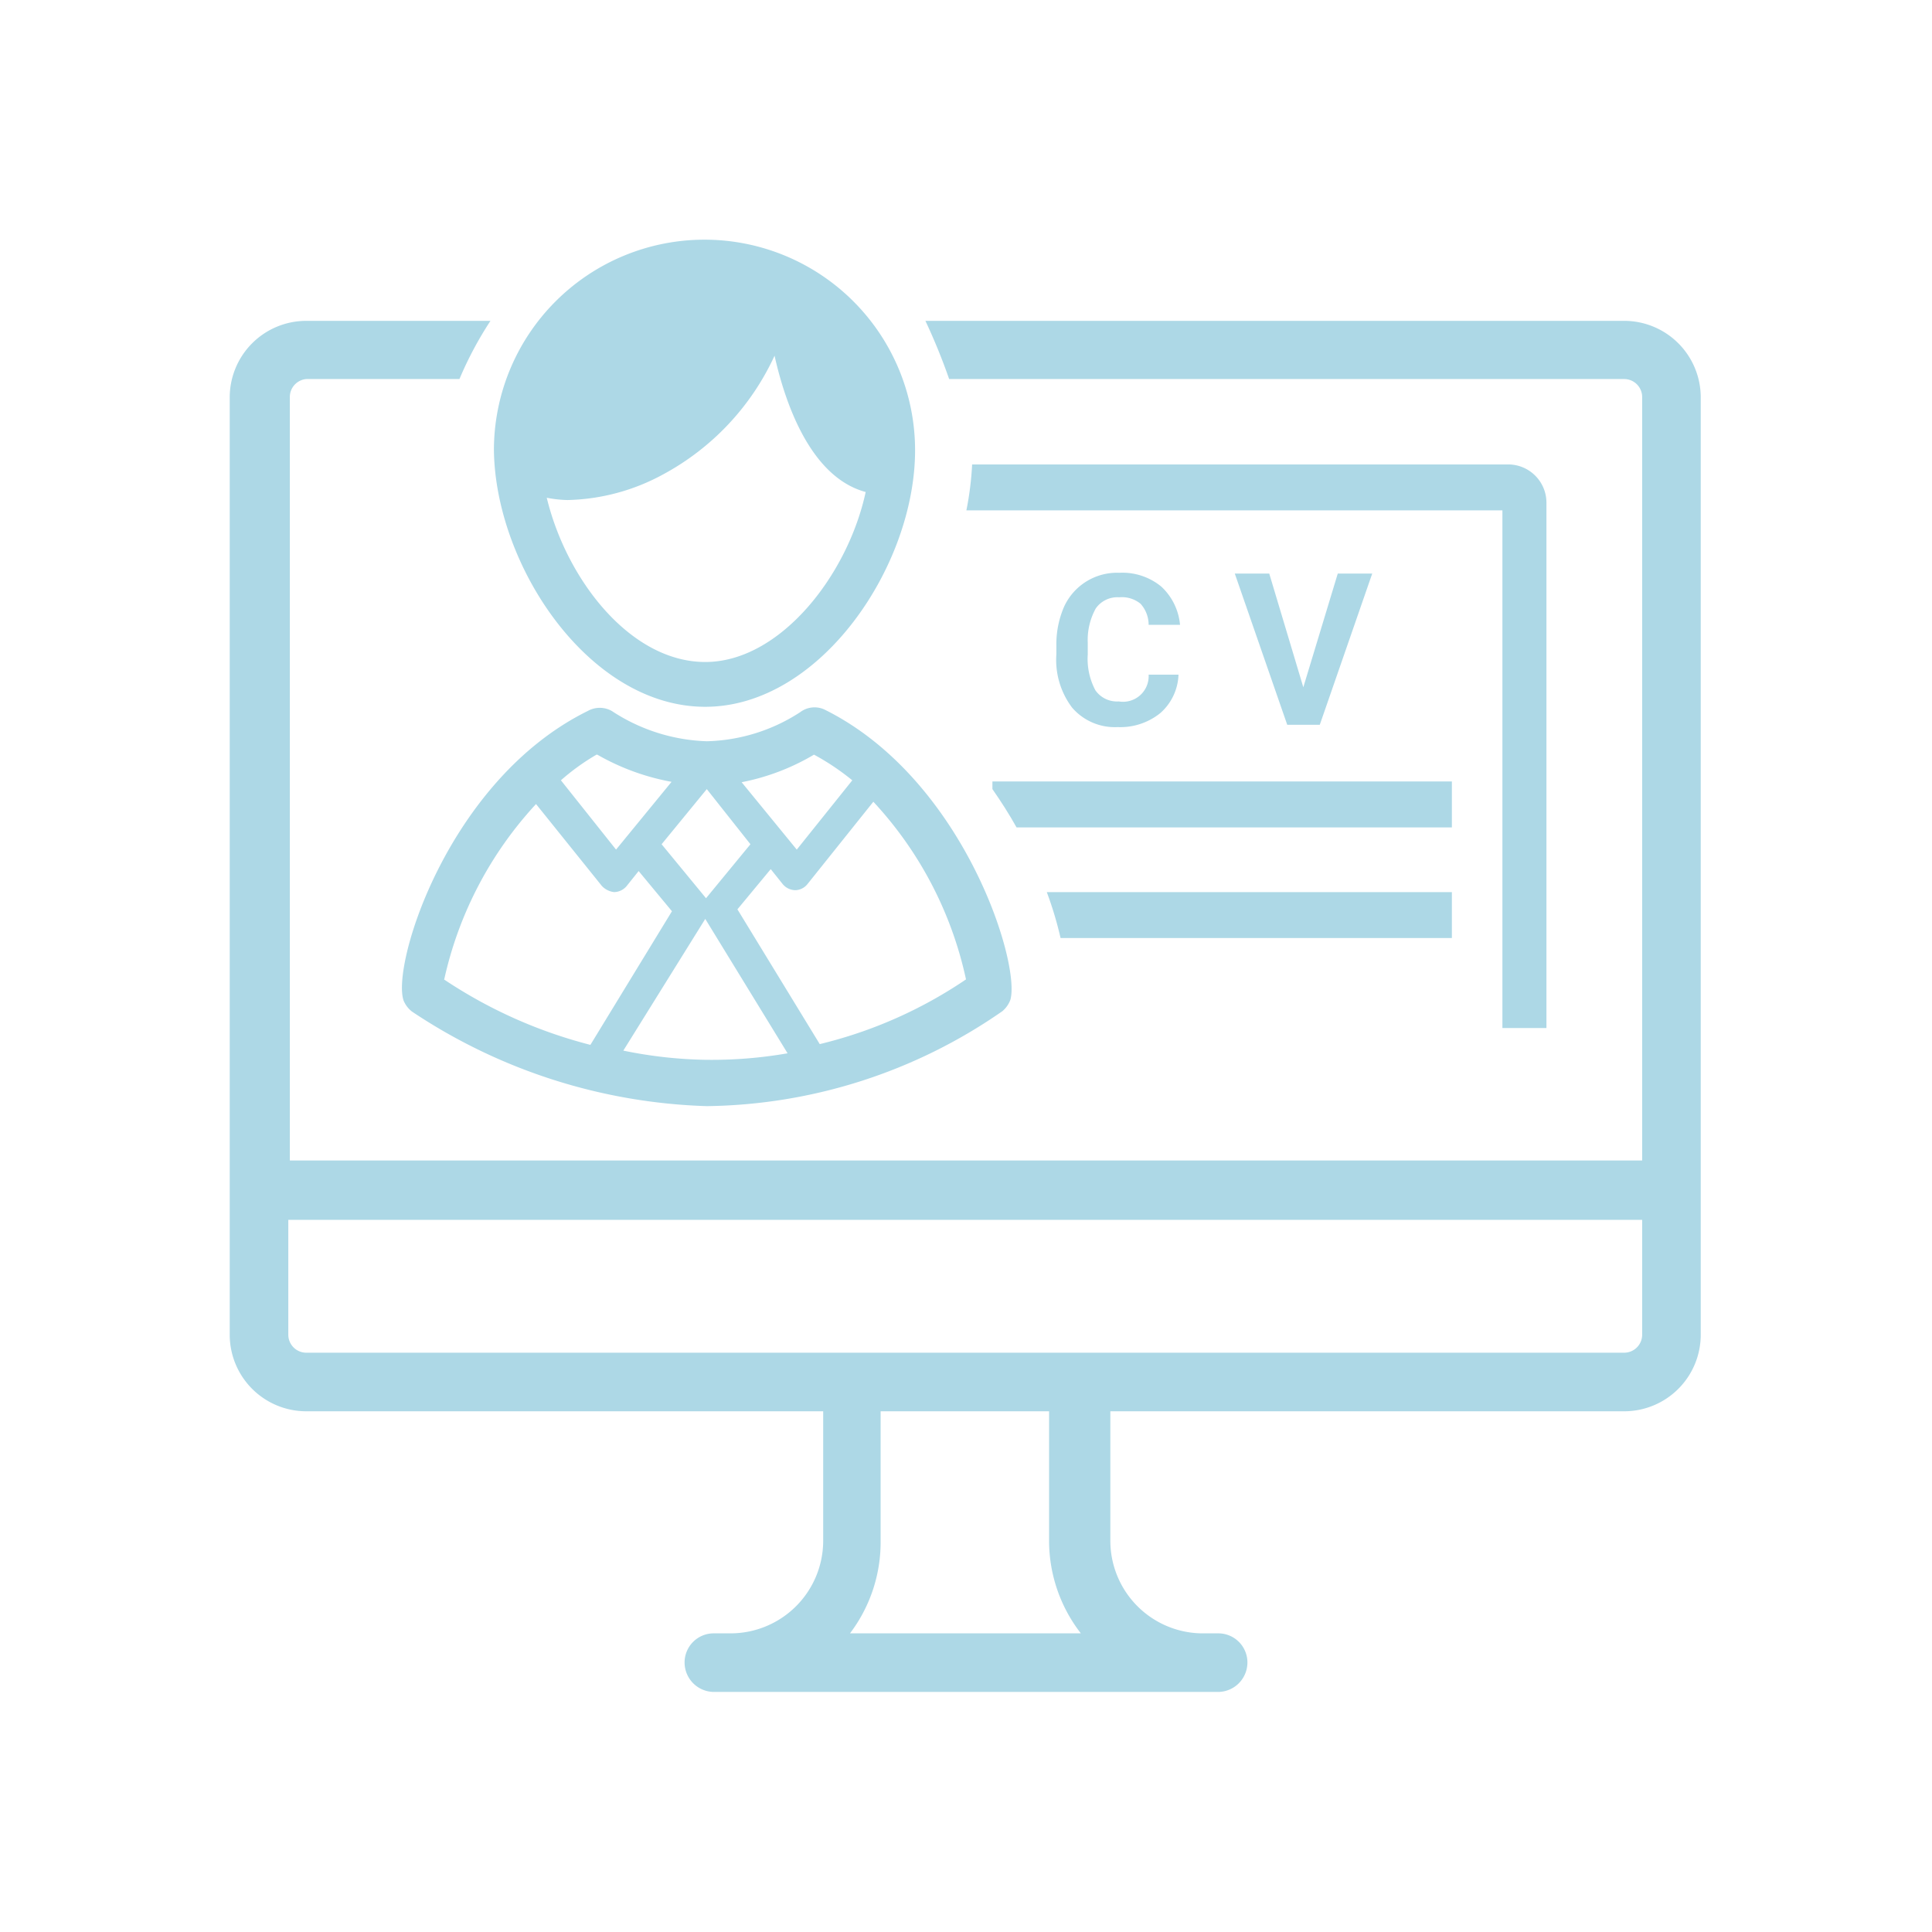 
<svg id="Layer_1" data-name="Layer 1" xmlns="http://www.w3.org/2000/svg" viewBox="0 0 50.46 50.46"><defs><style>.cls-1{fill:#ADD8E6;}</style></defs><title>curriculum</title><path class="cls-1" d="M42.42,8.38H24.17a15.86,15.86,0,0,1,.62,1.52H42.42a.47.47,0,0,1,.47.47V30.31H7.57V10.37A.47.47,0,0,1,8,9.9h4a9.45,9.45,0,0,1,.81-1.52H8a2,2,0,0,0-2,2V34.86a2,2,0,0,0,2,2H21.5v3.38a2.42,2.42,0,0,1-2.41,2.42h-.45a.76.76,0,0,0-.76.76.77.77,0,0,0,.76.77H31.82a.77.77,0,0,0,.76-.77.76.76,0,0,0-.76-.76h-.45A2.42,2.42,0,0,1,29,40.24V36.86H42.42a2,2,0,0,0,2-2V10.37A2,2,0,0,0,42.42,8.38ZM22.2,42.66A3.94,3.94,0,0,0,23,40.24V36.86h4.4v3.38a3.94,3.94,0,0,0,.83,2.42Zm20.69-7.8a.47.47,0,0,1-.47.47H8a.47.47,0,0,1-.47-.47v-3H42.89Z"/><path class="cls-1" d="M40.39,26.85V13.13a1,1,0,0,0-1-1h-14a8.2,8.2,0,0,1-.15,1.2h14V26.85Z"/><path class="cls-1" d="M28.62,15.89a.69.69,0,0,1,.61-.29.77.77,0,0,1,.56.17.82.82,0,0,1,.21.55h.82a1.55,1.55,0,0,0-.49-1,1.6,1.6,0,0,0-1.1-.36,1.52,1.52,0,0,0-1.44.89,2.46,2.46,0,0,0-.2,1v.24A2.07,2.07,0,0,0,28,18.48a1.47,1.47,0,0,0,1.19.51,1.66,1.66,0,0,0,1.12-.37,1.4,1.4,0,0,0,.47-1H30a.67.67,0,0,1-.78.7.69.69,0,0,1-.61-.29,1.75,1.75,0,0,1-.2-.94v-.3A1.7,1.7,0,0,1,28.62,15.89Z"/><polygon class="cls-1" points="35.84 14.98 34.94 14.98 34.04 17.95 33.15 14.98 32.25 14.98 33.62 18.93 34.47 18.93 35.84 14.98"/><path class="cls-1" d="M37.92,20.41h-12v.2c.23.33.44.66.63,1H37.92Z"/><path class="cls-1" d="M37.92,24.5V23.3H27.34a9.42,9.42,0,0,1,.36,1.2Z"/><path class="cls-1" d="M21.53,18.53l0,0a.62.62,0,0,0-.63.07,4.67,4.67,0,0,1-2.44.76,4.78,4.78,0,0,1-2.48-.79.64.64,0,0,0-.63,0c-3.63,1.79-5.13,6.61-4.81,7.56a.7.7,0,0,0,.22.29,14.65,14.65,0,0,0,7.7,2.47,13.8,13.8,0,0,0,7.72-2.48.71.71,0,0,0,.21-.3C26.66,25.14,25.15,20.32,21.53,18.53Zm-.27,1.18a6.35,6.35,0,0,1,1,.67l-1.45,1.81-1.44-1.76A5.92,5.92,0,0,0,21.26,19.71ZM19.6,22.05l-1.16,1.41s0,0,0,.05,0,0,0-.05l-1.16-1.41,1.18-1.44Zm-4-2.34a6.1,6.1,0,0,0,1.94.71l-1.45,1.77-1.44-1.81A5.8,5.8,0,0,1,15.58,19.71Zm-4,5.88A9.88,9.88,0,0,1,14,21l1.72,2.14a.52.52,0,0,0,.32.16.44.44,0,0,0,.32-.15l.32-.4.87,1.05-2.13,3.49A12.43,12.43,0,0,1,11.61,25.59Zm6.81,2.09a11.57,11.57,0,0,1-2.13-.24L18.42,24l2.15,3.51A11.54,11.54,0,0,1,18.42,27.68Zm3-.41-2.15-3.52.87-1.05.32.4a.44.44,0,0,0,.32.15h0a.42.42,0,0,0,.32-.16l1.72-2.15a9.86,9.86,0,0,1,2.42,4.64A11.68,11.68,0,0,1,21.41,27.27Z"/><path class="cls-1" d="M18.42,18.46c3,0,5.48-3.67,5.48-6.7a5.48,5.48,0,1,0-11,0C12.94,14.79,15.39,18.46,18.42,18.46Zm-3.6-5.4a5.45,5.45,0,0,0,2.5-.67,6.7,6.7,0,0,0,2.91-3.1c.31,1.39,1,3.19,2.38,3.56-.47,2.18-2.24,4.44-4.19,4.44S14.8,15.15,14.28,13A3.12,3.12,0,0,0,14.82,13.06Z"/></svg>
